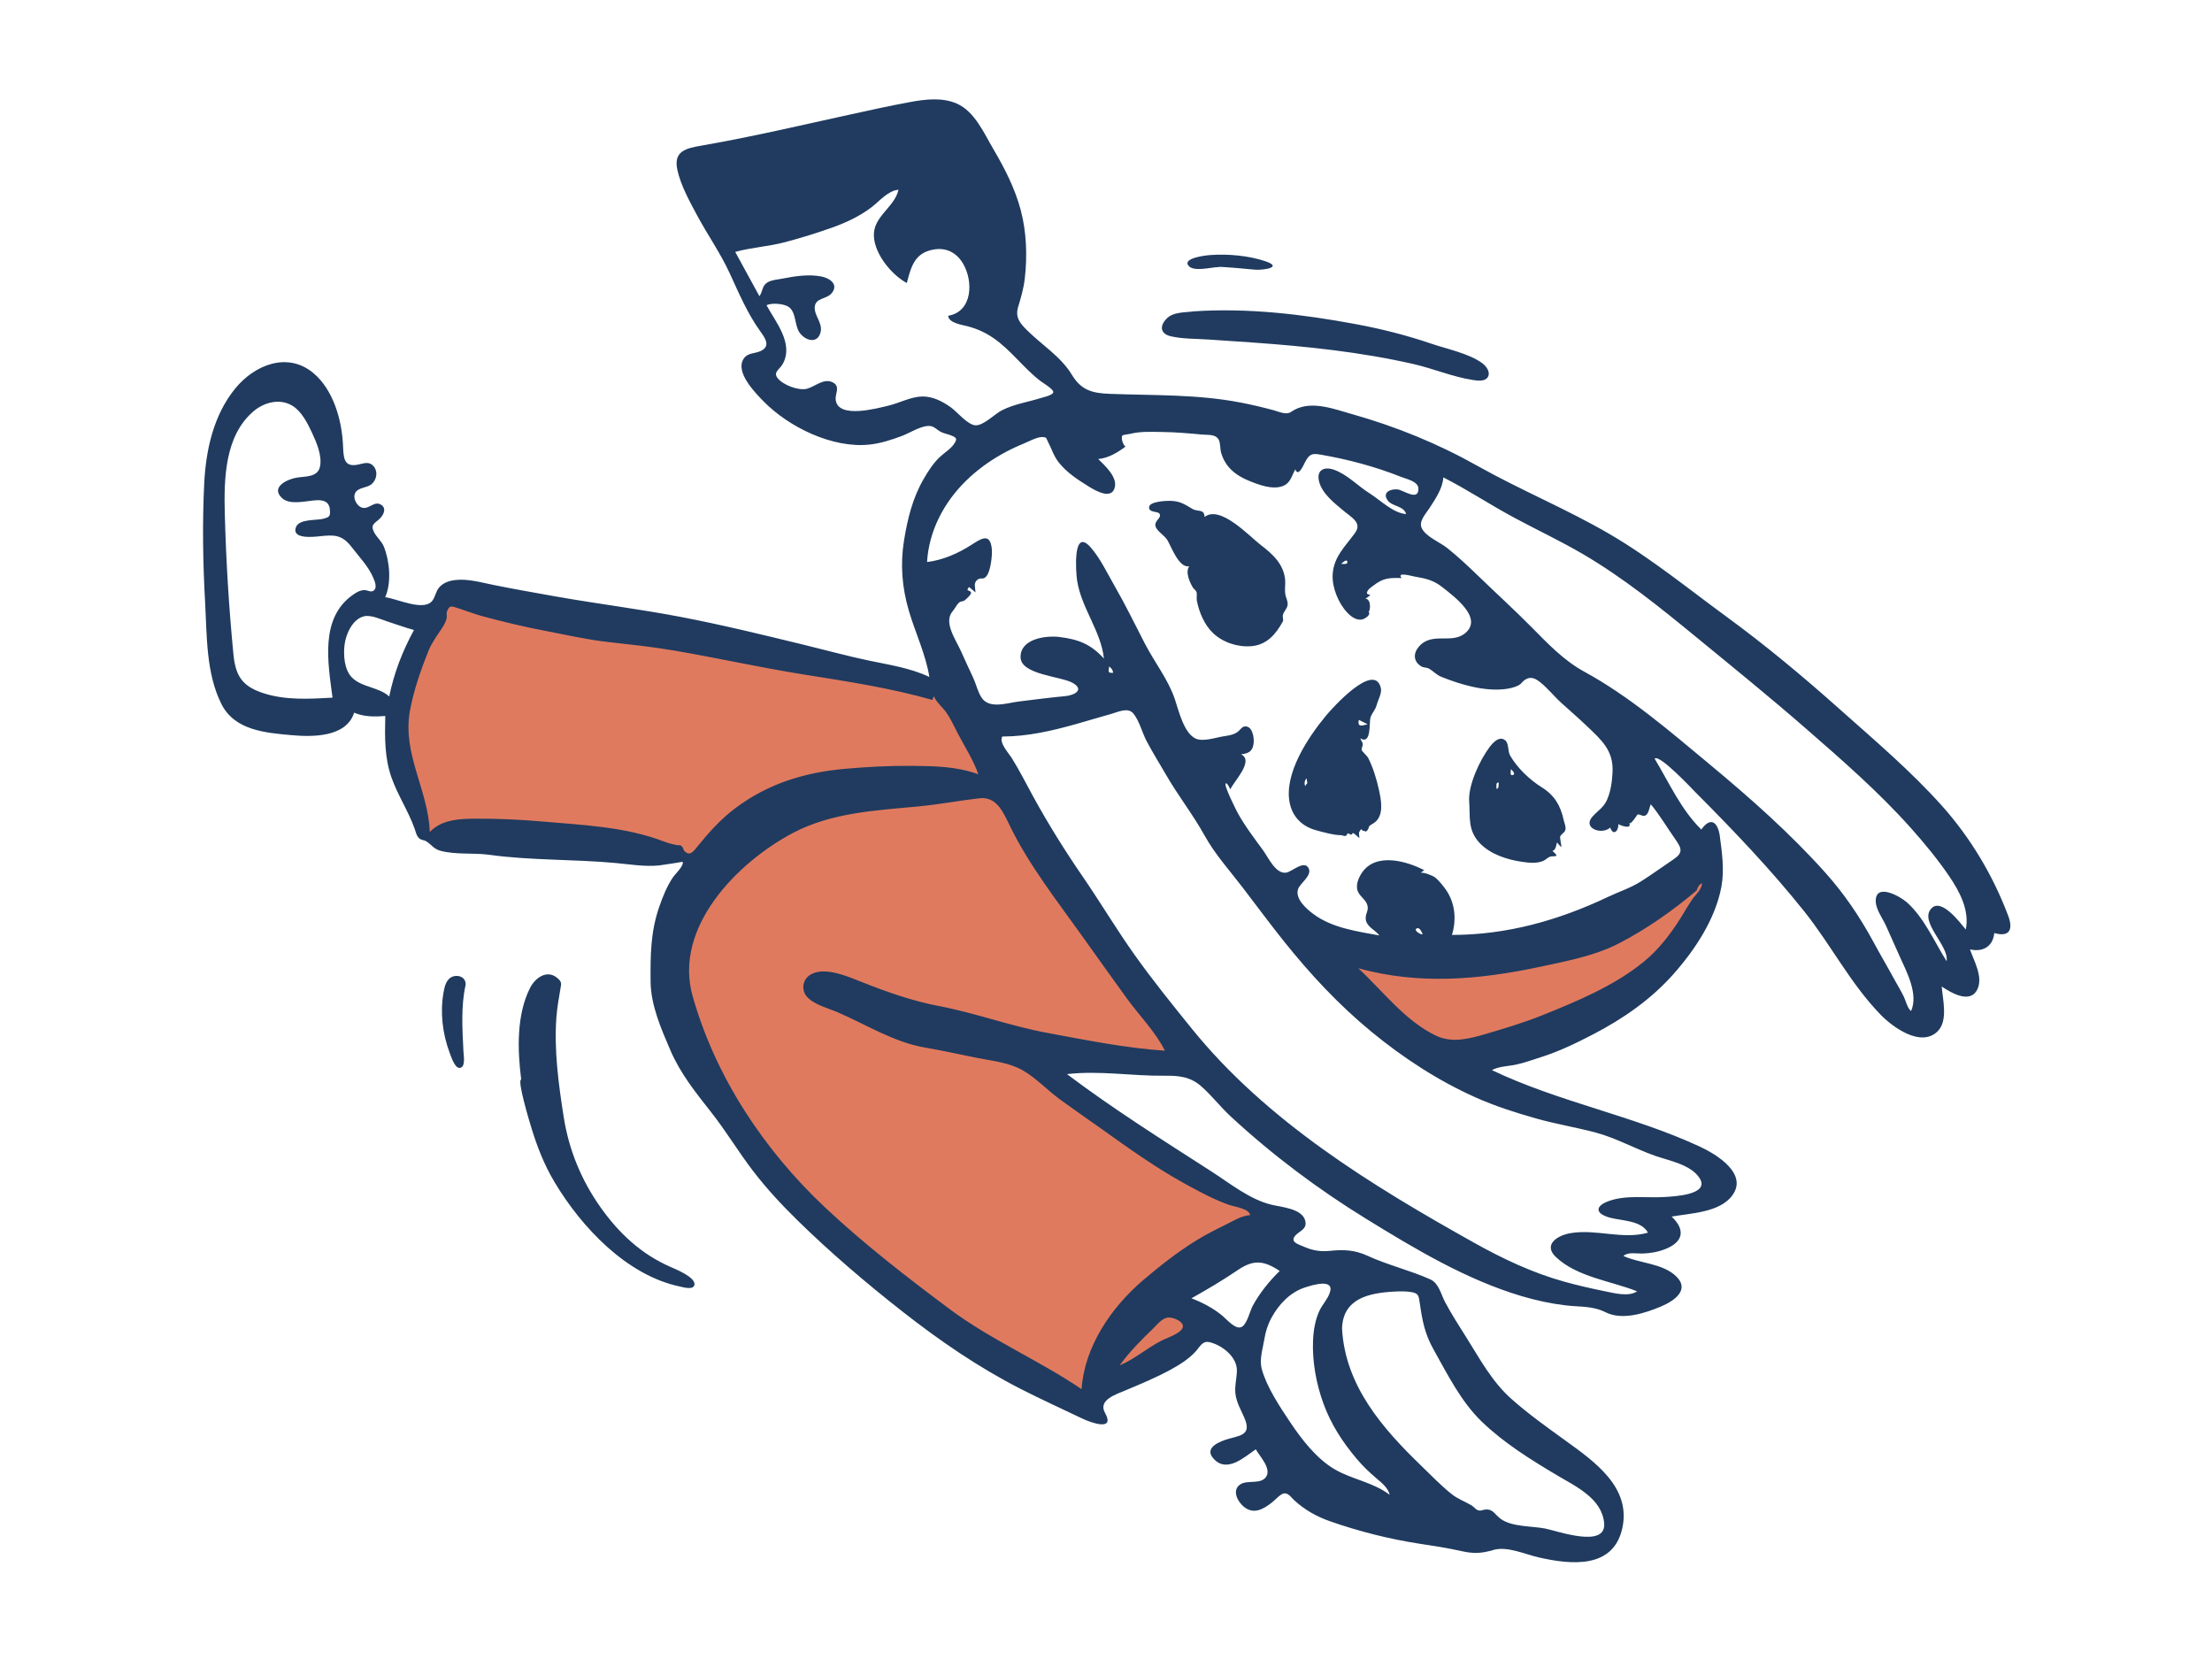 <svg xmlns="http://www.w3.org/2000/svg" viewBox="0 0 1024 768" version="1.1"><g id="react-group-128" stroke="none" stroke-width="1" fill="#FFFFFF00" fill-rule="evenodd"><g id="react-group-129"><rect x="0" y="0" width="1024" height="768"></rect><path d="M720.391,432.873 C745.902,427.273 771.521,415.731 792.391,399.873 C788.015,416.547 781.9,437.405 768.979,449.487 C764.067,454.081 757.511,457.082 751.536,460.001 C742.748,464.292 733.735,468.13 724.663,471.776 C708.65,478.212 691.829,485.342 674.767,488.466 C670.031,489.332 667.619,488.482 663.676,485.64 C657.054,480.866 651.066,475.131 645.146,469.535 C635.656,460.564 626.425,451.303 617.391,441.873 C651.613,441.79 686.901,440.225 720.391,432.873 Z M474.391,489.873 C479.145,492.974 483.9,496.075 488.655,499.175 C522.233,521.075 555.812,542.974 589.391,564.873 C573.391,575.54 557.391,586.206 541.391,596.873 C547.058,602.873 552.724,608.873 558.391,614.873 C553.09,617.889 547.788,620.905 542.488,623.921 C532.768,629.452 523.048,634.981 513.329,640.512 C509.884,642.472 506.439,644.432 502.994,646.392 C502.184,646.853 501.037,647.817 500.186,647.741 C498.908,647.625 496.599,645.417 495.56,644.742 C492.275,642.605 488.995,640.461 485.719,638.31 C475.637,631.694 465.592,625.023 455.586,618.292 C431.056,601.789 406.58,585.088 383.097,567.114 C372.247,558.811 362.175,550.203 353.699,539.4 C344.373,527.514 336.671,514.389 329.9,500.908 C324.198,489.559 319.15,477.876 314.673,465.992 C313.134,461.908 309.325,455.369 309.394,450.882 C309.431,448.47 311.527,445 312.338,442.768 C314.262,437.477 316.187,432.185 318.111,426.894 C319.098,424.178 321.037,420.807 321.375,417.915 C321.786,414.424 320.092,409.647 319.547,406.198 C319.283,404.521 319.32,399.795 318.047,398.847 C317.201,398.216 314.009,398.536 312.991,398.457 C304.734,397.823 296.478,397.187 288.221,396.552 C266.079,394.849 243.939,393.146 221.798,391.443 C215.704,390.974 208.857,391.3 202.875,389.987 C198.356,388.996 195.531,385.372 194.18,381.135 C190.125,368.41 186.291,355.484 183.822,342.346 C181.434,329.648 183.74,319.768 188.947,308.019 C193.505,297.735 198.888,287.536 205.009,278.083 C206.775,275.356 206.765,275.94 209.934,276.505 C222.936,278.822 235.938,281.14 248.94,283.458 C292.947,291.303 336.954,299.147 380.961,306.992 C396.477,309.758 411.994,312.524 427.509,315.289 C429.775,315.694 434.22,315.596 436.217,316.842 C437.242,317.482 438.007,319.378 438.67,320.406 C441.543,324.859 444.416,329.312 447.289,333.766 C463.416,358.762 480.023,383.445 496.483,408.223 C514.786,435.772 533.088,463.323 551.391,490.873 C525.724,490.54 500.058,490.206 474.391,489.873 Z" id="react-path-130" fill="#E07A5F"></path><path d="M443.025,47.994 C451.271,51.669 455.623,61.837 459.952,69.19 C465.148,78.014 469.855,87.255 472.509,97.191 C475.229,107.372 475.606,118.535 474.4,128.981 C473.87,133.577 472.626,137.76 471.312,142.157 C469.907,146.857 472.095,149.545 475.428,152.859 C482.352,159.743 491.07,165.025 496.209,173.506 C500.562,180.692 505.624,182.022 513.831,182.33 C534.214,183.095 554.189,182.464 574.383,186.363 C579.51,187.353 584.605,188.565 589.649,189.918 C591.306,190.362 593.039,191.138 594.747,191.294 C597.209,191.518 597.629,190.539 599.468,189.592 C607.56,185.427 617.83,189.428 625.918,191.713 C646.335,197.482 665.599,205.335 684.105,215.74 C704.088,226.976 725.391,235.698 745.19,247.268 C764.317,258.445 781.5,272.512 799.34,285.56 C817.482,298.831 834.69,313.191 851.467,328.143 C867.683,342.594 884.448,356.778 898.953,372.993 C912.177,387.776 922.624,405.277 929.632,423.874 C931.971,430.081 930.531,433.991 923.219,431.943 C922.572,438.222 917.891,440.846 911.957,439.504 C913.779,444.772 917.941,451.908 915.56,457.577 C912.393,465.114 903.322,459.628 898.874,456.691 C899.357,462.75 901.934,472.586 896.93,477.476 C889.175,485.053 876.087,475.397 870.594,469.735 C856.598,455.306 847.647,437.452 835.221,421.886 C819.82,402.594 802.471,384.405 785.059,366.94 C783.685,365.561 768.187,348.933 765.966,351.193 C772.728,362.39 778.132,374.715 787.586,384.017 C792.074,377.714 795.325,380.82 796.168,387.149 C797.18,394.757 798.308,402.769 796.905,410.394 C794.147,425.402 784.673,439.676 774.718,450.915 C764.304,462.67 751.374,471.621 737.503,478.826 C729.65,482.905 721.774,486.727 713.327,489.405 C709.544,490.605 705.755,491.996 701.869,492.829 C698.133,493.63 694.093,493.574 690.635,495.387 C721.61,510.175 755.88,516.405 786.928,530.812 C794.422,534.289 809.471,543.327 801.867,553.486 C795.985,561.346 782.617,561.624 773.843,563.192 C780.298,569.285 779.336,574.942 770.851,578.259 C767.442,579.591 763.889,580.209 760.254,580.304 C757.786,580.368 753.521,579.49 751.527,581.43 C759.22,584.955 769.708,584.741 776.031,590.934 C782.482,597.252 774.777,602.335 769.012,604.772 C761.429,607.976 751.002,611.356 743.288,607.492 C737.191,604.438 731.562,605.1 724.82,604.297 C717.868,603.469 710.996,601.981 704.29,599.98 C678.755,592.361 655.242,578.261 632.692,564.391 C610.163,550.534 589.152,534.791 569.722,516.826 C564.929,512.394 560.937,507.12 556.038,502.829 C550.882,498.313 545.484,497.908 538.888,497.983 C523.893,498.153 508.927,495.485 493.94,497.244 C515.481,513.479 538.244,527.779 560.904,542.361 C569.526,547.91 578.59,555.309 588.727,557.728 C593.174,558.79 602.716,559.494 604.193,564.977 C605.273,568.978 601.851,569.65 599.801,571.821 C596.832,574.965 601.012,576.016 604.076,577.319 C607.937,578.96 611.462,579.489 615.668,579.055 C622.106,578.39 627.157,578.611 633.156,581.369 C642.583,585.701 652.704,588.033 662.155,592.27 C666.069,594.025 667.098,599.255 668.987,602.806 C671.957,608.387 675.389,613.701 678.757,619.046 C685.106,629.122 690.585,639.486 699.594,647.524 C707.489,654.568 716.28,660.807 724.855,667 C738.247,676.675 755.283,688.637 750.979,707.614 C746.723,726.374 727.279,724.357 712.463,721.007 C706.227,719.597 697.705,715.654 691.418,717.507 C685.993,719.107 682.257,719.345 676.629,718.068 C670.103,716.586 663.536,715.622 656.925,714.6 C643.066,712.457 629.092,708.922 615.849,704.288 C609.497,702.065 604.192,699.098 599.189,694.556 C597.703,693.208 596.622,691.295 594.646,691.311 C592.966,691.325 590.367,694.307 589.067,695.342 C584.963,698.61 580.424,701.339 575.74,697.452 C572.75,694.97 570.089,689.57 574.413,687.014 C577.728,685.054 583.782,687.3 586.159,683.594 C588.648,679.714 583.084,674.085 581.342,670.931 C576.084,674.5 568.346,681.719 562.248,675.744 C557.363,670.959 562.798,668.055 567.303,666.524 C572.872,664.63 579.316,664.874 576.478,657.427 C574.865,653.198 572.285,649.408 571.87,644.792 C571.555,641.283 572.567,637.906 572.592,634.425 C572.636,628.203 565.946,622.844 560.118,621.37 C556.559,620.469 555.502,623.51 553.316,625.841 C550.104,629.267 546,631.831 541.909,634.066 C535.197,637.732 528.152,640.642 521.118,643.6 C516.457,645.56 508.218,648.128 511.546,654.068 C516.416,662.764 505.001,658.602 500.886,656.629 C491.312,652.039 481.644,647.657 472.19,642.816 C452.801,632.885 434.961,620.622 417.835,607.2 C401.023,594.023 384.608,580.026 369.333,565.083 C361.934,557.843 354.861,550.229 348.561,542.006 C341.794,533.174 336.096,523.597 329.201,514.853 C322.047,505.778 314.976,496.974 310.367,486.269 C306.097,476.35 301.25,465.278 301.173,454.381 C301.088,442.342 301.136,431.529 305.117,419.981 C306.778,415.163 308.773,410.145 311.668,405.932 C312.5,404.721 316.868,400.58 315.973,398.929 C316.023,399.022 306.049,400.546 305.006,400.645 C298.385,401.278 291.724,400.143 285.128,399.527 C265.624,397.707 245.936,398.389 226.504,395.711 C219.178,394.701 211.229,395.762 204.078,393.901 C200.7,393.023 199.868,391.088 197.386,389.505 C196.253,388.782 195.041,389.021 193.987,388.017 C192.753,386.841 192.486,385.144 191.94,383.61 C189.023,375.42 184.108,368.107 181.22,359.901 C177.973,350.671 178.12,341.106 178.356,331.458 C173.533,331.842 168.467,331.874 163.942,329.922 C160.29,341.399 144.561,341.192 134.892,340.321 C122.817,339.234 108.659,338.097 102.539,325.978 C95.347,311.735 95.822,294.444 94.952,278.9 C93.93,260.645 93.639,242.117 94.536,223.851 C95.299,208.315 98.839,192.188 108.884,179.858 C117.747,168.979 133.08,162.612 145.141,172.764 C154.206,180.396 158.164,194.141 158.757,205.588 C159.059,211.413 158.787,216.645 165.958,215.03 C168.715,214.409 171.221,213.405 173.254,216.233 C175.047,218.724 174.224,222.325 171.954,224.188 C169.897,225.878 165.895,225.592 164.486,228.104 C163.09,230.595 165.298,234.585 167.944,235.092 C170.957,235.669 173.277,231.798 176.311,233.594 C179.091,235.241 177.639,238.318 175.776,240.12 C173.572,242.254 171.449,242.699 173.025,246.076 C174.233,248.667 176.651,250.392 177.736,253.139 C180.414,259.916 181.298,269.654 178.32,276.47 C183.488,277.045 195.983,283.158 200.048,278.213 C201.523,276.419 201.699,273.784 203.293,271.954 C205.168,269.8 207.789,268.884 210.564,268.537 C216.497,267.795 222.567,269.6 228.33,270.763 C237.884,272.693 247.496,274.383 257.092,276.088 C276.401,279.519 295.889,281.907 315.15,285.593 C334.37,289.272 353.392,293.924 372.4,298.557 C382.368,300.986 392.29,303.716 402.332,305.82 C411.717,307.785 421.497,309.234 430.232,313.391 C428.505,302.709 423.686,292.893 420.682,282.567 C417.592,271.946 416.724,261.344 418.468,250.407 C420.067,240.386 422.435,230.647 427.548,221.791 C429.615,218.21 431.89,214.643 434.868,211.755 C436.985,209.701 439.966,207.993 441.64,205.544 C443.291,203.127 442.94,202.566 439.967,201.453 C438.314,200.833 436.813,200.646 435.246,199.778 C433.805,198.98 432.565,197.531 430.871,197.255 C426.963,196.617 421.25,200.405 417.67,201.753 C412.783,203.592 407.734,205.248 402.518,205.808 C385.399,207.646 365.097,197.716 353.361,185.686 C349.444,181.671 340.455,172.439 344.108,166.316 C346.036,163.084 349.483,163.852 352.377,162.384 C356.909,160.085 354.037,156.271 351.866,153.244 C345.952,144.998 341.986,135.561 337.752,126.386 C333.442,117.048 327.534,108.7 322.69,99.661 C319.213,93.175 315.183,85.92 313.585,78.702 C311.633,69.887 317.599,68.641 324.893,67.378 C347.963,63.382 370.678,58.013 393.541,53.014 C402.655,51.022 411.813,48.997 420.986,47.298 C428.135,45.974 436.16,44.936 443.025,47.994 Z M645.517,597.91 C633.62,598.522 621.65,601.164 621.269,615.046 C622.712,641.388 639.843,661.078 657.941,678.55 C662.507,682.958 666.976,687.631 671.935,691.604 C674.853,693.941 678.034,695.01 681.191,696.862 C681.965,697.316 683.302,698.837 684.021,699.068 C685.727,699.62 685.875,699 687.539,698.824 C691.167,698.442 691.837,700.97 694.595,703.038 C699.828,706.961 709.22,706.387 715.365,707.614 C721.04,708.747 743.63,716.93 742.614,705.144 C741.621,693.628 729.339,688.033 720.684,682.89 C708.621,675.722 696.186,667.963 686.029,658.194 C676.373,648.905 670.069,636.195 663.584,624.627 C659.542,617.418 658.423,611.305 657.256,603.249 C656.762,599.841 656.712,598.726 653.378,598.151 C650.8,597.707 648.118,597.776 645.517,597.91 Z M604.125,595.996 C597.252,598.223 592.061,603.735 588.64,609.969 C586.889,613.16 585.885,616.378 585.306,619.946 C584.569,624.487 582.873,629.337 584.142,633.902 C586.444,642.188 592.485,651.234 597.23,658.343 C602.565,666.338 609.493,675.312 617.912,680.213 C626.015,684.931 635.801,686.188 643.316,692.011 C642.643,688.809 639.64,686.445 637.283,684.448 C633.847,681.537 630.842,678.647 627.923,675.181 C621.467,667.517 616.101,659.217 612.662,649.762 C609.33,640.6 607.422,630.288 607.847,620.521 C608.049,615.873 608.848,610.935 610.855,606.695 C612.195,603.861 614.572,601.451 615.599,598.471 C617.949,591.639 607.553,594.885 604.125,595.996 Z M453.413,369.547 C443.818,370.637 434.305,372.48 424.64,373.373 C405.101,375.177 384.82,376.244 367.114,385.577 C341.351,399.159 311.681,429.299 320.616,461.047 C331.171,498.55 353.736,532.462 381.988,559.001 C400.024,575.943 419.777,591.21 439.591,606 C458.756,620.307 480.928,629.691 500.686,643.066 C502.025,623.357 514.409,605.283 529.053,592.744 C536.922,586.007 545.181,579.552 554.005,574.111 C558.34,571.437 562.83,569.178 567.401,566.945 C570.871,565.251 574.705,562.729 578.671,562.54 C578.607,559.634 571.318,558.561 569.307,557.877 C562.367,555.518 555.707,551.903 549.279,548.401 C535.284,540.777 522.353,531.473 509.403,522.229 C503.073,517.711 496.643,513.328 490.381,508.714 C484.742,504.56 479.743,499.156 473.684,495.619 C467.451,491.981 460.083,491.221 453.129,489.88 C444.775,488.268 436.555,486.354 428.161,484.94 C414.144,482.579 400.913,474.324 387.991,468.699 C383.647,466.807 377.018,465.166 373.702,461.584 C370.697,458.339 371.482,453.328 375.334,451.104 C381.959,447.28 393,452.267 399.264,454.735 C410.852,459.3 422.36,463.386 434.657,465.725 C451.501,468.929 467.508,474.926 484.375,478.065 C502.564,481.449 520.796,485.153 539.288,486.401 C534.757,477.422 527.245,469.962 521.394,461.84 C514.681,452.523 507.978,443.2 501.323,433.841 C489.594,417.342 476.514,400.763 467.599,382.526 C464.542,376.274 461.534,368.624 453.413,369.547 Z M540.516,609.953 C537.846,610.38 535.83,613.05 534.015,614.815 C528.396,620.277 522.896,625.685 518.321,632.089 C525.4,629.099 531.173,623.888 537.997,620.463 C540.456,619.228 549.14,616.476 547.39,613.036 C546.406,611.104 542.481,609.639 540.516,609.953 Z M573.002,587.954 C566.071,592.684 558.856,596.913 551.547,601.025 C556.673,602.973 561.792,605.661 565.999,609.192 C567.923,610.807 571.878,615.534 574.66,614.346 C577.246,613.242 578.651,606.844 579.903,604.535 C583.108,598.623 587.592,593.039 592.413,588.377 C585.17,583.529 580.316,582.963 573.002,587.954 Z M514.5,330.468 C508.953,332.012 503.449,333.699 497.906,335.255 C486.839,338.362 475.529,340.959 463.972,340.959 C462.399,343.853 466.904,348.573 468.288,350.78 C471.921,356.575 475.023,362.79 478.317,368.789 C485.3,381.505 492.919,393.728 501.138,405.678 C509.442,417.752 516.943,430.398 525.447,442.326 C533.678,453.872 542.732,465.088 551.648,476.112 C586.386,519.063 634.802,548.683 682.387,575.292 C695.725,582.75 709.621,589.321 724.392,593.394 C730.491,595.076 736.712,596.5 742.916,597.753 C747.085,598.594 754.022,600.479 757.861,597.782 C745.808,593.006 730.014,591.164 720.278,581.923 C714.251,576.202 720.861,571.934 727.006,570.871 C738.897,568.814 751.221,573.994 762.893,570.633 C759.773,564.909 750.806,565.182 745.351,563.713 C738.454,561.854 738.198,558.369 744.765,555.999 C752.847,553.082 762.164,554.664 770.587,554.127 C774.698,553.865 791.928,553.178 786.724,545.281 C782.628,539.068 772.657,537.326 766.131,535.034 C756.975,531.819 748.081,526.801 738.756,524.31 C729.635,521.873 720.342,520.376 711.221,517.803 C701.702,515.118 692.329,512.134 683.283,508.105 C665.843,500.337 649.674,489.791 634.946,477.685 C619.77,465.209 606.466,450.912 594.225,435.58 C587.784,427.514 581.655,419.214 575.39,411.014 C569.338,403.096 562.495,395.549 557.65,386.808 C552.293,377.14 545.35,368.315 539.802,358.681 C536.796,353.46 533.561,348.339 530.758,343.006 C528.766,339.214 527.409,333.654 524.715,330.359 C522.182,327.262 517.754,329.563 514.5,330.468 Z M258.277,452.984 C260.136,454.683 259.827,455.383 259.469,457.541 C258.736,461.963 257.927,466.303 257.587,470.79 C256.421,486.136 258.585,502.051 260.976,517.208 C263.363,532.331 269.101,546.303 277.944,558.811 C286.512,570.93 296.854,580.585 310.479,586.532 C312.818,587.553 322.081,591.299 321.482,594.755 C321.032,597.354 316.223,595.884 314.494,595.513 C290.003,590.265 269.247,568.118 256.87,547.502 C251.746,538.968 248.45,530.291 245.62,520.858 C245.206,519.48 239.275,499.963 241.278,499.718 C239.549,486.203 239.032,469.771 245.419,457.262 C247.805,452.59 253.396,448.527 258.277,452.984 Z M215.548,455.891 C213.313,466.079 214.052,476.474 214.545,486.794 C214.635,488.673 215.709,494.468 212.6,494.357 C210.403,494.279 208.652,488.669 208.113,487.23 C204.848,478.498 203.688,468.663 205.319,459.459 C205.834,456.545 206.612,453.01 209.816,451.998 C212.603,451.118 215.795,452.69 215.548,455.891 Z M787.868,408.855 C786.491,409.52 785.884,410.786 785.473,412.176 C774.699,421.36 762.024,430.249 749.426,436.73 C738.172,442.518 725.14,444.958 712.857,447.576 C684.766,453.564 656.795,455.983 628.778,448.233 C640.227,458.797 650.609,472.834 665.042,479.564 C672.213,482.908 680.15,480.891 687.38,478.773 C696.251,476.174 705.176,473.519 713.761,470.073 C729.982,463.563 747.332,456.359 760.972,445.2 C767.019,440.253 771.948,434.138 776.287,427.677 C778.772,423.976 780.875,420.018 783.39,416.344 C784.839,414.226 788.013,411.617 787.868,408.855 Z M668.175,220.993 C667.763,226.218 664.686,230.607 661.972,234.897 C660.126,237.814 656.531,241.332 658.236,244.641 C660.26,248.568 666.713,251.077 670.057,253.763 C675.008,257.74 679.645,262.085 684.204,266.5 C692.384,274.423 700.854,282.103 708.859,290.195 C716.466,297.883 723.847,305.716 733.441,310.958 C754.505,322.467 773.05,338.548 791.456,353.839 C810.222,369.428 828.757,385.815 845.041,404.026 C853.755,413.771 860.997,424.468 867.209,435.95 C870.403,441.857 873.827,447.634 877.027,453.539 C878.443,456.151 880.042,458.688 881.33,461.368 C882.287,463.359 882.91,466.583 884.678,468.058 C888.178,460.293 882.718,450.022 879.553,443.027 C877.39,438.246 875.267,433.446 873.132,428.651 C871.633,425.288 868.519,421.228 868.348,417.475 C867.932,408.35 879.682,414.915 882.904,417.84 C890.88,425.08 895.48,435.964 901.125,444.946 C902.453,437.795 888.216,426.752 894.11,420.519 C898.785,415.576 907.403,427.156 910.019,430.292 C911.813,421.45 907.215,412.8 902.409,405.723 C897.054,397.835 890.864,390.334 884.521,383.23 C869.694,366.627 852.749,351.849 835.985,337.252 C819.309,322.73 802.14,308.799 785.043,294.778 C768.44,281.163 751.588,267.549 733.031,256.649 C722.626,250.537 711.712,245.424 701.09,239.719 C689.966,233.745 679.42,226.748 668.175,220.993 Z M523.144,200.852 C522.659,200.973 519.852,201.31 519.642,201.557 C518.727,202.635 519.947,206.121 521.026,206.747 C517.303,209.53 513.121,212.063 508.389,212.496 C511.366,215.417 517.022,220.527 516.142,225.238 C514.931,231.719 507.144,227.174 503.99,225.213 C498.929,222.064 493.757,218.724 490.051,213.976 C487.698,210.963 486.897,207.768 485.136,204.523 C484.18,202.76 484.736,202.441 482.618,202.319 C480.198,202.182 476.058,204.477 473.815,205.389 C470.351,206.799 466.973,208.426 463.715,210.264 C457.705,213.657 452.079,217.774 447.15,222.611 C436.944,232.623 430.032,245.777 429.156,260.18 C436.399,259.321 443.485,256.198 449.588,252.302 C453.935,249.528 458.369,246.268 459.136,254.096 C459.434,257.145 458.581,264.245 456.751,266.604 C455.042,268.807 454.304,267.021 452.53,268.342 C450.479,269.872 451.562,272.074 451.562,274.222 C450.573,273.392 449.585,272.563 448.598,271.733 C446.81,274.069 448.833,272.818 449.508,274.231 C449.902,275.055 447.208,277.427 446.67,277.847 C445.557,278.717 444.942,277.997 443.669,279.247 C442.851,280.051 441.969,281.855 441.082,282.859 C436.497,288.047 442.568,296.177 444.969,301.678 C446.746,305.752 448.685,309.745 450.534,313.784 C451.888,316.74 452.619,320.249 454.417,322.973 C457.985,328.38 466.161,325.426 471.498,324.764 C478.737,323.865 485.846,322.945 493.093,322.264 C497.341,321.865 502.141,319.393 496.686,316.194 C491.272,313.02 472.569,312.419 472.448,304.254 C472.32,295.574 484.38,294.131 490.428,294.877 C499.275,295.967 504.992,298.2 511.044,304.877 C509.688,292.144 500.654,281.613 498.638,268.838 C498.09,265.368 496.407,243.98 504.746,253.22 C509.212,258.169 512.749,265.659 516.05,271.382 C521.046,280.046 525.4,289.049 529.987,297.93 C534.363,306.406 540.774,314.55 543.839,323.567 C545.564,328.639 547.971,339.299 553.445,341.887 C556.952,343.546 562.873,341.375 566.495,340.846 C568.733,340.519 570.916,340.199 572.836,338.907 C573.83,338.238 574.812,336.504 576.067,336.31 C579.683,335.751 580.616,341.275 580.37,343.818 C579.99,347.74 578.189,348.757 574.531,349.213 C580.697,352.234 571.197,361.684 569.53,365.452 C569.443,365.259 568.361,362.611 567.557,362.614 C565.959,362.619 572.453,375.404 572.943,376.293 C576.349,382.464 580.626,388.012 584.763,393.7 C587.141,396.969 590.563,404.702 595.4,403.971 C598.079,403.567 603.645,398.051 605.75,401.833 C607.649,405.244 601.783,408.903 600.9,411.615 C599.419,416.164 604.991,420.947 608.274,423.332 C616.976,429.653 628.259,431.145 638.557,433.053 C636.589,430.4 632.303,428.955 632.218,425.156 C632.16,422.573 633.986,421.163 632.752,418.352 C631.736,416.037 629.189,414.692 628.431,412.211 C627.595,409.475 628.913,406.367 630.417,404.107 C636.79,394.526 651.026,398.513 659.374,402.866 C658.758,403.137 658.246,403.529 657.84,404.042 L657.742,404.172 L657.764,404.157 C658.835,403.501 663.479,405.557 664.058,405.974 C665.887,407.292 668.354,410.364 669.617,412.267 C673.683,418.394 674.265,425.862 672.153,432.807 C697.61,432.807 721.592,426.022 744.374,415.207 C749.577,412.738 754.688,411.157 759.617,408.049 C764.681,404.858 769.492,401.315 774.465,397.993 C779.136,394.872 778.714,392.998 775.585,388.561 C771.775,383.161 768.419,377.404 764.19,372.311 C763.541,373.722 763.287,376.545 761.899,377.412 C760.365,378.37 758.957,376.467 757.923,377.187 C758.015,377.123 754.747,382.2 754.221,380.936 C755.583,384.207 750.131,382.117 749.165,381.511 C749.39,384.577 746.842,387.216 745.411,383.118 C741.524,386.675 732.307,383.419 737.278,377.934 C739.732,375.226 742.403,373.787 743.946,370.252 C745.673,366.296 746.276,361.818 746.493,357.541 C747.005,347.458 741.549,342.75 734.709,336.212 C730.89,332.561 726.902,329.096 722.973,325.566 C719.519,322.464 716.531,318.622 712.907,315.746 C710.304,313.681 708.227,313.087 705.701,314.88 C704.66,315.619 704.321,316.558 702.984,317.27 C701.27,318.183 698.728,318.748 696.816,318.986 C687.204,320.183 676.079,316.888 667.271,313.338 C664.859,312.366 663.704,310.784 661.616,309.581 C660.296,308.82 659.171,309.281 657.77,308.372 C654.108,305.997 654.292,302.185 656.954,299.217 C663.191,292.262 672.15,298.518 678.524,292.902 C686.466,285.904 673.225,276.228 667.876,271.945 C663.595,268.516 659.917,267.774 654.685,266.874 C653.589,266.685 646.321,264.587 648.864,267.603 C643.217,267.457 640.44,267.48 635.894,271.005 C634.701,271.929 633.115,272.803 632.787,274.38 C632.614,275.212 634.328,275.379 634.332,275.371 C634.101,275.93 632.376,276.945 632.127,277.123 C635.035,277.468 634.28,283.176 633.53,283.208 L633.486,283.203 L633.571,283.277 C634.841,284.479 631.976,286.331 631.004,286.642 C628.245,287.525 625.627,285.606 623.782,283.689 C619.652,279.398 616.653,272.098 616.918,266.15 C617.289,257.802 622.771,252.962 627.293,246.704 C630.678,242.022 625.649,239.532 622.149,236.594 C617.865,233.001 612.039,228.583 610.63,222.859 C609.347,217.645 612.904,215.861 617.462,217.429 C623.622,219.547 628.607,224.998 634.066,228.409 C638.911,231.436 645.027,237.617 650.947,237.97 C649.861,234.105 644.482,234.515 642.401,231.644 C639.653,227.851 643.922,226.16 647.152,226.595 C649.659,226.932 656.812,232.24 656.626,226.12 C656.526,222.841 651.057,221.743 648.676,220.795 C636.577,215.979 624.184,212.694 611.353,210.463 C607.194,209.741 606.13,210.247 604.12,214.002 C603.438,215.277 600.986,221.143 599.642,217.254 C597.884,220.441 597.372,223.837 593.55,225.119 C588.686,226.749 582.433,224.336 577.952,222.465 C574.106,220.859 570.451,218.607 567.983,215.173 C566.755,213.466 565.86,211.571 565.28,209.551 C564.788,207.836 565.021,205.025 564.131,203.467 C562.644,200.862 559.099,201.424 556.362,201.164 C550.252,200.583 544.219,200.058 538.077,199.986 C532.974,199.927 528.102,199.617 523.144,200.852 Z M655.983,429.742 C654.029,430.442 657.5,432.781 658.647,432.505 C658.177,431.747 657.397,429.236 655.983,429.742 Z M657.742,404.172 L657.689,404.213 C657.621,404.274 657.576,404.352 657.556,404.449 C657.6,404.377 657.646,404.308 657.693,404.24 L657.742,404.172 Z M696.828,342.74 C698.598,344.226 697.884,347.667 699.095,349.781 C702.336,355.441 708.177,361.024 713.681,364.443 C719.609,368.124 722.414,372.901 723.866,379.569 C724.167,380.947 725.073,382.86 724.631,384.287 C724.217,385.62 722.72,386.063 722.26,387.251 C722.049,387.794 722.931,391.997 722.824,392.01 C722.313,392.072 720.821,389.957 720.83,389.968 C720.239,391.434 720.444,393.1 718.851,393.885 L718.657,393.971 L718.682,393.99 C719.079,394.297 720.891,395.801 720.459,396.132 C719.856,396.592 718.382,396.277 717.63,396.545 C716.443,396.969 715.587,398.026 714.445,398.518 C711.382,399.837 707.85,399.43 704.617,398.965 C697.807,397.987 690.144,395.551 685.221,390.506 C679.258,384.395 680.673,378.063 680.135,371.208 C679.531,363.518 685.078,351.861 689.534,345.899 C691.054,343.863 694.1,340.453 696.828,342.74 Z M206.975,282.908 C206.59,283.818 206.974,285.238 206.748,286.237 C206.292,288.261 205.118,290.033 203.988,291.732 C201.873,294.912 199.745,297.826 198.302,301.414 C194.759,310.221 191.473,319.713 189.776,329.051 C186.136,349.099 198.289,365.634 198.951,385.16 C204.532,379.284 213.019,379.003 220.581,378.986 C230.644,378.964 240.614,379.387 250.639,380.268 C269.817,381.954 289.422,382.638 307.598,389.648 C309.599,390.42 311.1,390.754 313.109,391.175 C315.316,391.638 314.147,390.605 315.761,391.911 C316.195,392.263 316.368,393.532 316.822,393.977 C319.17,396.274 320.576,394.713 322.565,392.249 C328.037,385.466 333.497,379.302 340.537,374.031 C355.534,362.8 372.332,357.614 390.819,355.944 C401.415,354.987 411.761,354.435 422.403,354.538 C432.564,354.636 443.292,354.822 452.918,358.458 C450.524,351.606 446.435,345.466 443.138,339.038 C441.537,335.917 440.052,332.636 438.016,329.764 C436.227,327.239 433.526,325.176 432.287,322.293 C432.066,322.872 431.845,323.451 431.623,324.029 C412.076,318.43 391.919,315.414 371.878,312.212 C351.747,308.995 331.866,304.537 311.778,301.108 C301.692,299.386 291.569,298.351 281.41,297.197 C271.631,296.087 262.203,293.916 252.561,292.071 C242.796,290.202 233.292,287.938 223.69,285.364 C219.664,284.285 215.853,282.796 211.935,281.497 C208.81,280.462 208.1,280.24 206.975,282.908 Z M639.232,318.452 C639.816,320.849 637.95,323.941 637.352,326.217 C636.674,328.798 635.203,329.832 634.436,332.179 C633.77,334.218 634.971,345.028 629.758,341.8 C629.918,342.576 630.776,343.64 630.864,344.332 C630.976,345.193 630.138,346.511 630.381,347.254 C630.6,347.923 632.89,349.882 633.445,350.999 C635.634,355.387 637.181,360.438 638.26,365.218 C639.384,370.201 640.75,377.105 636.623,380.545 C635.631,381.371 634.767,381.593 633.749,382.586 C633.63,383.504 633.211,384.263 632.492,384.862 C632.098,384.973 631.781,384.875 631.544,384.568 C630.286,385.25 630.705,382.385 629.227,385.169 C628.87,385.841 629.514,388.146 629.195,387.909 C628.615,387.482 626.866,385.657 626.299,385.623 C625.03,387.35 625.059,385.591 623.719,385.837 C623.666,386.553 623.278,386.947 622.554,387.018 C621.989,386.889 621.425,386.758 620.861,386.628 C617.448,386.648 612.407,385.216 609.13,384.311 C602.875,382.584 598.412,378.28 597.055,371.759 C594.229,358.175 605.654,341.194 613.822,331.317 C616.612,327.943 636.207,306.042 639.232,318.452 Z M693.781,362.214 C693.693,363.355 694.046,365.06 692.764,365.186 C692.822,363.899 692.281,362.25 693.781,362.214 Z M604.781,360.28 C605.364,363.569 605.498,361.691 604.175,363.953 C603.73,362.621 603.932,361.397 604.781,360.28 Z M699.491,356.039 C699.999,356.671 701.944,358.377 700.269,358.814 C698.804,359.195 699.429,356.818 699.491,356.039 Z M629.022,333.239 C628.356,336.778 630.363,335.931 633.124,335.288 C631.757,334.605 630.389,333.922 629.022,333.239 Z M117.271,190.469 C104.045,201.818 103.646,221.663 104.063,237.637 C104.63,259.342 105.947,281.107 108.045,302.716 C108.993,312.48 111.778,317.452 121.416,320.724 C131.857,324.268 143.103,323.582 153.933,322.953 C151.862,306.852 147.809,285.669 163.96,274.953 C165.438,273.973 166.79,273.249 168.589,273.156 C169.777,273.095 171.481,274.172 172.609,273.621 C174.89,272.506 173.585,269.348 172.838,267.561 C170.567,262.129 166.233,257.782 162.717,253.173 C158.301,247.387 154.507,247.543 147.913,248.257 C145.284,248.543 134.942,249.721 136.978,244.108 C138.457,240.027 146.582,241.049 149.874,240.104 C152.369,239.387 152.878,239.071 152.771,236.521 C152.602,232.536 150.317,231.454 146.772,231.563 C142.212,231.702 134.317,234.126 130.52,230.54 C125.098,225.418 133.139,221.832 137.216,221.136 C141.484,220.408 147.192,221.071 148.177,215.788 C149.115,210.749 146.457,204.651 144.38,200.214 C142.37,195.922 139.623,190.452 135.429,187.875 C129.511,184.24 122.21,186.23 117.271,190.469 Z M168.605,285.287 C163.233,286.492 160.142,293.487 159.518,298.378 C158.915,303.109 159.326,309.861 162.795,313.497 C167.348,318.268 175.285,317.947 180.185,322.425 C182.356,311.649 186.37,301.279 191.643,291.65 C187.479,290.503 183.421,289.02 179.315,287.689 C176.311,286.716 171.831,284.563 168.605,285.287 Z M513.437,308.502 C514.642,309.532 515.023,309.845 515.334,311.462 C512.474,311.643 513.335,310.724 513.437,308.502 Z M541.803,231.852 C546.273,231.968 548.363,233.415 551.95,235.557 C554.506,237.084 557.607,235.441 557.607,239.32 C564.904,233.585 578.512,248.393 583.627,252.272 C589.023,256.363 594.336,261.179 594.933,268.48 C595.11,270.642 594.662,272.858 594.987,275.011 C595.232,276.633 596.259,278.254 596.084,279.936 C595.878,281.886 594.229,283.026 593.849,284.859 C593.699,285.585 594.213,287.043 593.894,287.63 C590.623,293.627 586.431,298.547 579.254,299.14 C573.003,299.657 566.097,297.426 561.541,293.064 C557.499,289.195 555.089,283.397 554.042,277.975 C553.86,277.037 554.205,274.888 553.896,274.095 C553.447,272.939 552.771,272.919 552.214,271.984 C550.737,269.504 548.617,264.83 550.534,262.105 C545.808,263.172 542.216,253.046 540.452,250.093 C539.129,247.882 535.941,246.151 535.056,244 C533.842,241.05 538.204,239.784 536.693,237.729 C535.884,236.629 531.542,237.378 531.968,234.622 C532.364,232.073 540.096,231.807 541.803,231.852 Z M633.355,283.106 C633.398,283.16 633.441,283.192 633.485,283.204 L633.486,283.203 L633.471,283.19 L633.355,283.106 Z M620.878,261.026 C621.288,260.674 623.484,258.451 623.742,260.118 C623.953,261.484 621.535,261.026 620.878,261.026 Z M415.951,87.858 C411.185,88.149 406.937,93.294 403.387,95.995 C398.086,100.027 391.822,102.987 385.575,105.225 C378.303,107.828 370.828,110.145 363.362,112.12 C355.789,114.124 347.901,114.534 340.352,116.616 C344.087,123.452 347.823,130.289 351.559,137.126 C353.197,134.871 352.637,132.325 355.333,130.704 C357.204,129.579 359.912,129.425 362.027,129.009 C367.915,127.85 374.376,126.824 380.353,128.023 C384.209,128.797 388.5,131.766 384.848,135.912 C382.543,138.528 377.582,137.856 377.177,142.011 C376.789,145.992 380.854,149.412 379.913,153.598 C378.59,159.482 372.711,157.72 370.097,153.916 C367.766,150.524 368.65,144.492 365.051,142.046 C362.904,140.587 357.165,140.061 354.853,141.31 C359.102,149.152 367.36,158.821 362.516,168.196 C361.027,171.076 357.775,172.174 359.955,175.004 C362.469,178.268 369.723,180.957 373.585,179.958 C377.201,179.023 381.344,174.949 385.411,176.965 C389.251,178.868 386.53,182.099 386.869,185.088 C387.891,194.091 406.355,188.956 411.368,187.761 C416.397,186.563 421.644,183.664 426.835,183.545 C431.731,183.432 436.277,185.792 440.156,188.556 C443.061,190.626 447.895,196.682 451.58,196.884 C455.278,197.087 460.519,191.613 463.782,189.956 C469.636,186.982 476.035,186.122 482.239,184.14 C483.224,183.826 487.527,182.941 487.605,181.504 C487.678,180.123 482.592,177.102 481.728,176.442 C473.835,170.415 468.054,162.106 459.843,156.462 C456.182,153.945 452.227,152.171 447.95,151.038 C445.576,150.41 439.112,149.563 438.942,146.178 C450.331,144.27 450.615,130.061 445.812,122.004 C442.757,116.88 438.018,114.443 432.032,115.545 C423.358,117.143 421.772,123.492 419.786,131.026 C412.698,127.17 404.971,117.727 404.55,109.406 C404.083,100.155 414.016,96.177 415.951,87.858 Z M627.546,150.03 C639.496,152.247 651.185,155.202 662.693,159.129 C669.781,161.548 680.094,163.628 686.224,168.166 C688.013,169.492 690.267,172.408 688.634,174.738 C687.227,176.747 683.782,176.206 681.746,175.893 C672.494,174.47 663.43,170.598 654.277,168.51 C629.95,162.962 604.993,160.355 580.139,158.579 C573.285,158.09 566.426,157.667 559.572,157.185 C553.864,156.785 547.591,156.966 542.002,155.674 C537.594,154.655 536.496,151.416 539.797,147.769 C543.015,144.215 548.413,144.769 552.724,144.12 C577.808,142.482 602.91,145.459 627.546,150.03 Z M585.973,121.001 C594.105,123.803 584.601,125.139 581.044,124.845 C579.838,124.746 563.932,123.168 563.932,123.657 C560.757,123.657 552.358,126.085 550.078,122.875 C547.629,119.428 558.113,118.218 560.232,118.065 C568.379,117.478 578.142,118.304 585.973,121.001 Z" id="react-path-131" fill="#203B5F"></path></g></g></svg>